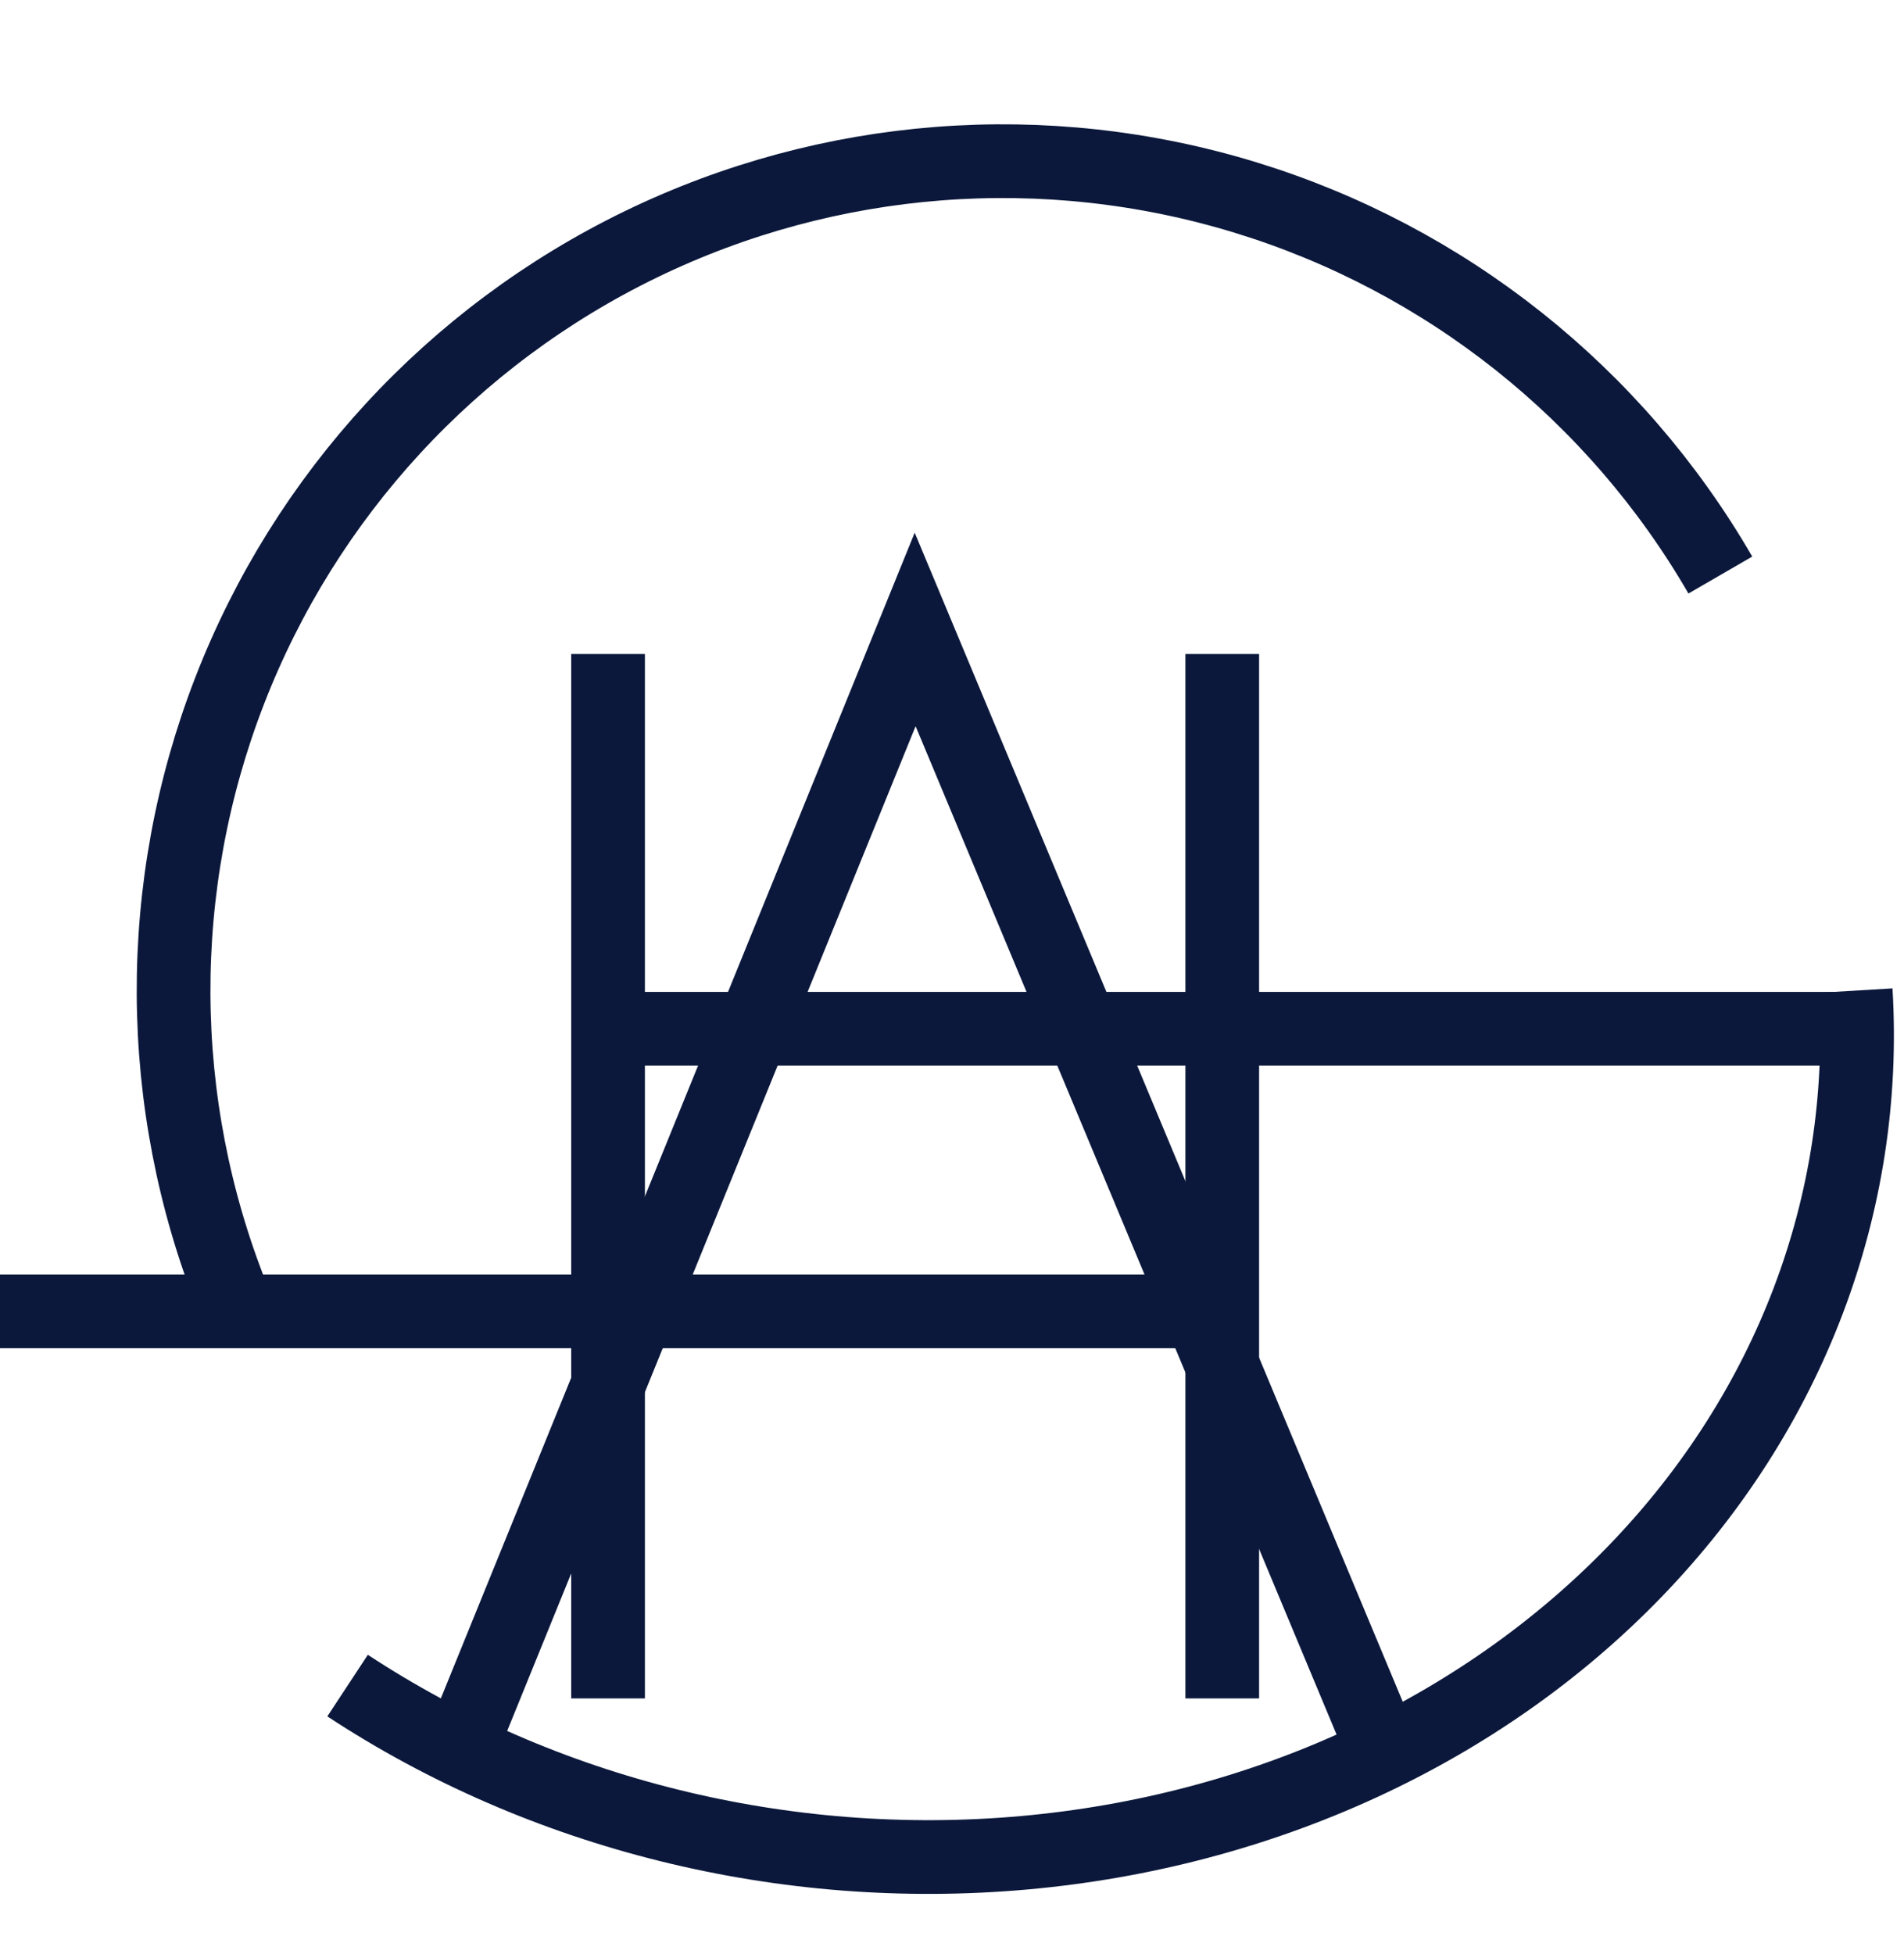 <svg width="155" height="159" viewBox="0 0 155 159" fill="none" xmlns="http://www.w3.org/2000/svg">
<path d="M37.5 142.228L74.5 51.228L112.5 142.228" stroke="#0B183B" stroke-width="6"/>
<path d="M49.5 138.228V53.228" stroke="#0B183B" stroke-width="6"/>
<path d="M99.5 138.228V53.228" stroke="#0B183B" stroke-width="6"/>
<path d="M50 83.728H151" stroke="#0B183B" stroke-width="6"/>
<path d="M99.5 106.728H0" stroke="#0B183B" stroke-width="6"/>
<path d="M18.921 105.593C12.612 89.751 12.532 72.109 18.698 56.211C24.863 40.313 36.817 27.338 52.157 19.893C67.497 12.447 85.086 11.083 101.391 16.075C117.695 21.067 131.506 32.044 140.049 46.801" stroke="#0B183B" stroke-width="6"/>
<path d="M151.068 80.621C152.112 97.957 145.708 114.83 133.143 127.847C120.578 140.865 102.783 149.064 83.334 150.795C63.884 152.527 44.222 147.664 28.297 137.184" stroke="#0B183B" stroke-width="6"/>
</svg>
